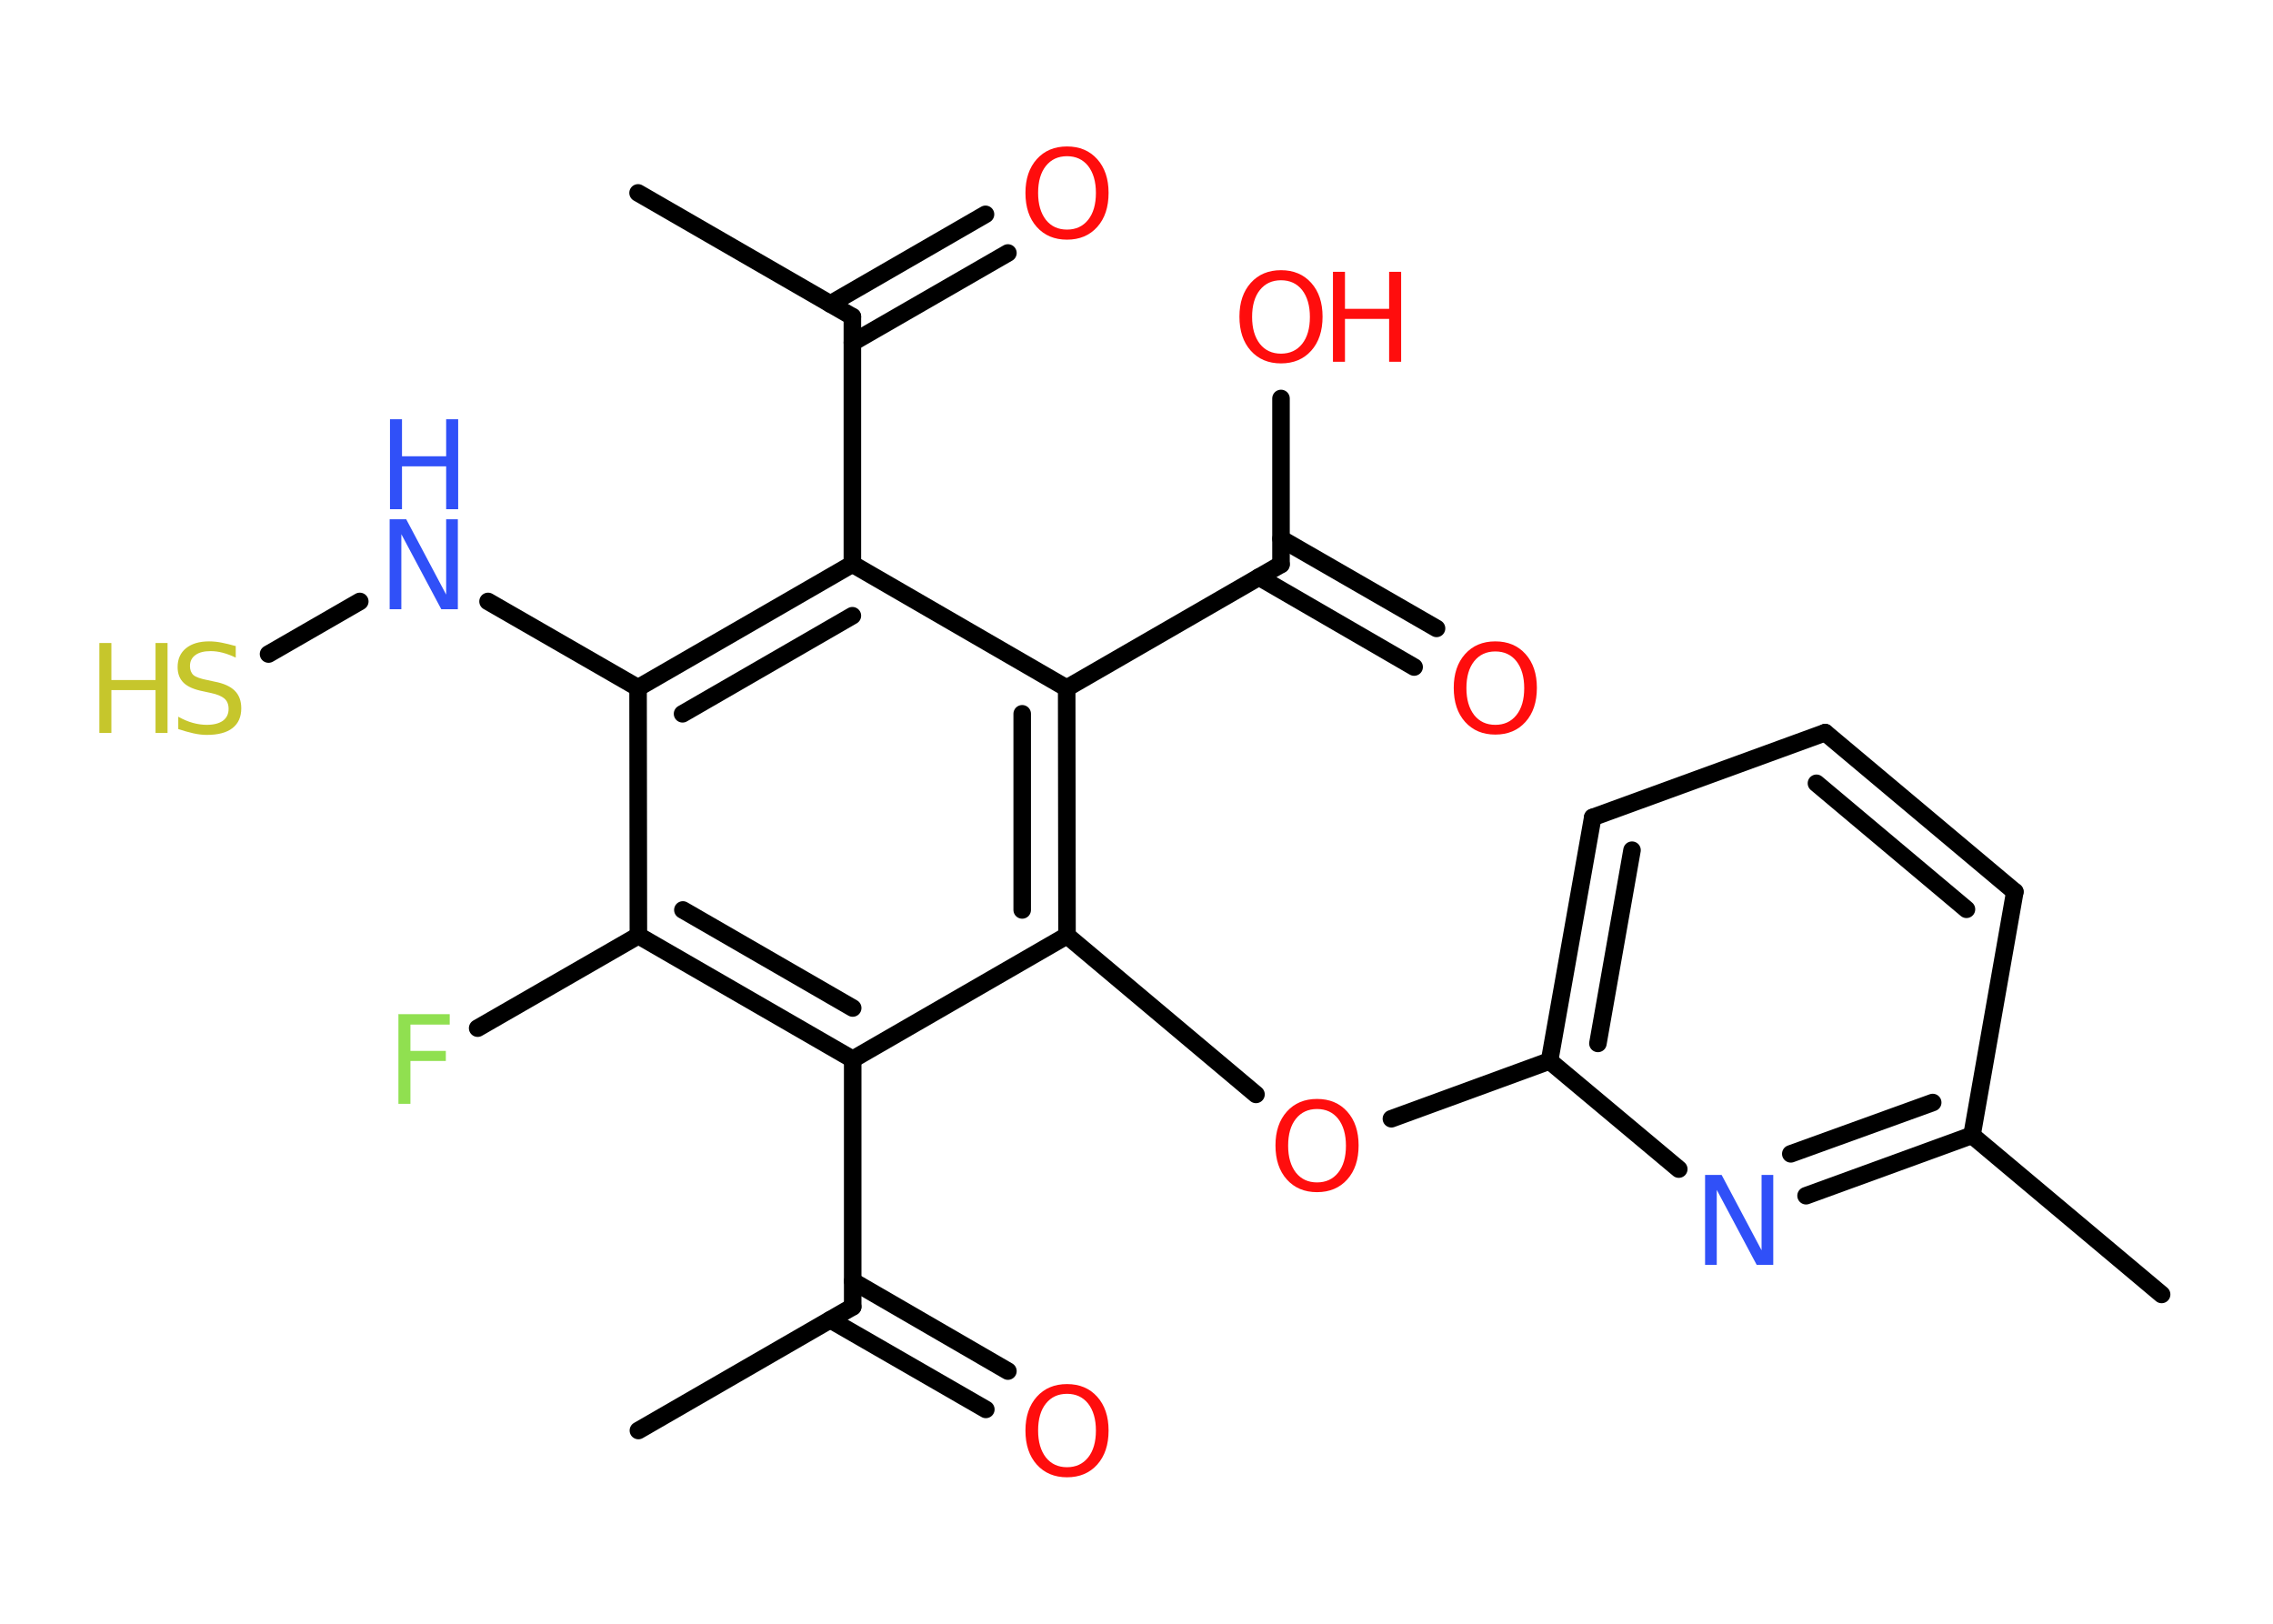 <?xml version='1.0' encoding='UTF-8'?>
<!DOCTYPE svg PUBLIC "-//W3C//DTD SVG 1.1//EN" "http://www.w3.org/Graphics/SVG/1.1/DTD/svg11.dtd">
<svg version='1.2' xmlns='http://www.w3.org/2000/svg' xmlns:xlink='http://www.w3.org/1999/xlink' width='70.0mm' height='50.0mm' viewBox='0 0 70.0 50.0'>
  <desc>Generated by the Chemistry Development Kit (http://github.com/cdk)</desc>
  <g stroke-linecap='round' stroke-linejoin='round' stroke='#000000' stroke-width='.54' fill='#FF0D0D'>
    <rect x='.0' y='.0' width='70.0' height='50.0' fill='#FFFFFF' stroke='none'/>
    <g id='mol1' class='mol'>
      <line id='mol1bnd1' class='bond' x1='19.66' y1='44.05' x2='26.26' y2='40.24'/>
      <g id='mol1bnd2' class='bond'>
        <line x1='26.26' y1='39.45' x2='31.04' y2='42.22'/>
        <line x1='25.57' y1='40.64' x2='30.36' y2='43.4'/>
      </g>
      <line id='mol1bnd3' class='bond' x1='26.26' y1='40.24' x2='26.26' y2='32.62'/>
      <g id='mol1bnd4' class='bond'>
        <line x1='19.66' y1='28.81' x2='26.26' y2='32.62'/>
        <line x1='21.03' y1='28.02' x2='26.26' y2='31.04'/>
      </g>
      <line id='mol1bnd5' class='bond' x1='19.66' y1='28.81' x2='14.71' y2='31.66'/>
      <line id='mol1bnd6' class='bond' x1='19.66' y1='28.81' x2='19.65' y2='21.18'/>
      <line id='mol1bnd7' class='bond' x1='19.65' y1='21.18' x2='15.03' y2='18.52'/>
      <line id='mol1bnd8' class='bond' x1='11.08' y1='18.52' x2='8.27' y2='20.14'/>
      <g id='mol1bnd9' class='bond'>
        <line x1='26.25' y1='17.37' x2='19.65' y2='21.18'/>
        <line x1='26.25' y1='18.96' x2='21.02' y2='21.98'/>
      </g>
      <line id='mol1bnd10' class='bond' x1='26.25' y1='17.37' x2='26.25' y2='9.75'/>
      <line id='mol1bnd11' class='bond' x1='26.25' y1='9.75' x2='19.65' y2='5.94'/>
      <g id='mol1bnd12' class='bond'>
        <line x1='25.57' y1='9.36' x2='30.35' y2='6.6'/>
        <line x1='26.25' y1='10.55' x2='31.04' y2='7.79'/>
      </g>
      <line id='mol1bnd13' class='bond' x1='26.25' y1='17.37' x2='32.85' y2='21.19'/>
      <line id='mol1bnd14' class='bond' x1='32.85' y1='21.19' x2='39.45' y2='17.38'/>
      <g id='mol1bnd15' class='bond'>
        <line x1='39.45' y1='16.59' x2='44.24' y2='19.35'/>
        <line x1='38.77' y1='17.77' x2='43.55' y2='20.54'/>
      </g>
      <line id='mol1bnd16' class='bond' x1='39.45' y1='17.38' x2='39.45' y2='12.27'/>
      <g id='mol1bnd17' class='bond'>
        <line x1='32.86' y1='28.81' x2='32.85' y2='21.19'/>
        <line x1='31.48' y1='28.02' x2='31.48' y2='21.98'/>
      </g>
      <line id='mol1bnd18' class='bond' x1='26.26' y1='32.62' x2='32.86' y2='28.81'/>
      <line id='mol1bnd19' class='bond' x1='32.86' y1='28.81' x2='38.68' y2='33.7'/>
      <line id='mol1bnd20' class='bond' x1='42.85' y1='34.45' x2='47.72' y2='32.67'/>
      <g id='mol1bnd21' class='bond'>
        <line x1='49.05' y1='25.17' x2='47.72' y2='32.67'/>
        <line x1='50.26' y1='26.18' x2='49.21' y2='32.13'/>
      </g>
      <line id='mol1bnd22' class='bond' x1='49.05' y1='25.17' x2='56.21' y2='22.56'/>
      <g id='mol1bnd23' class='bond'>
        <line x1='62.05' y1='27.46' x2='56.21' y2='22.56'/>
        <line x1='60.56' y1='28.0' x2='55.94' y2='24.12'/>
      </g>
      <line id='mol1bnd24' class='bond' x1='62.05' y1='27.46' x2='60.73' y2='34.96'/>
      <line id='mol1bnd25' class='bond' x1='60.73' y1='34.96' x2='66.57' y2='39.86'/>
      <g id='mol1bnd26' class='bond'>
        <line x1='55.62' y1='36.82' x2='60.73' y2='34.96'/>
        <line x1='55.15' y1='35.53' x2='59.52' y2='33.95'/>
      </g>
      <line id='mol1bnd27' class='bond' x1='47.72' y1='32.67' x2='51.7' y2='36.0'/>
      <path id='mol1atm3' class='atom' d='M32.86 42.92q-.41 .0 -.65 .3q-.24 .3 -.24 .83q.0 .52 .24 .83q.24 .3 .65 .3q.41 .0 .65 -.3q.24 -.3 .24 -.83q.0 -.52 -.24 -.83q-.24 -.3 -.65 -.3zM32.86 42.62q.58 .0 .93 .39q.35 .39 .35 1.04q.0 .66 -.35 1.05q-.35 .39 -.93 .39q-.58 .0 -.93 -.39q-.35 -.39 -.35 -1.05q.0 -.65 .35 -1.04q.35 -.39 .93 -.39z' stroke='none'/>
      <path id='mol1atm6' class='atom' d='M12.26 31.23h1.59v.32h-1.21v.81h1.09v.31h-1.09v1.32h-.37v-2.77z' stroke='none' fill='#90E050'/>
      <g id='mol1atm8' class='atom'>
        <path d='M12.01 15.99h.5l1.23 2.32v-2.32h.36v2.77h-.51l-1.23 -2.31v2.31h-.36v-2.77z' stroke='none' fill='#3050F8'/>
        <path d='M12.01 12.91h.37v1.14h1.36v-1.14h.37v2.77h-.37v-1.32h-1.36v1.32h-.37v-2.77z' stroke='none' fill='#3050F8'/>
      </g>
      <g id='mol1atm9' class='atom'>
        <path d='M7.26 19.89v.36q-.21 -.1 -.4 -.15q-.19 -.05 -.37 -.05q-.31 .0 -.47 .12q-.17 .12 -.17 .34q.0 .18 .11 .28q.11 .09 .42 .15l.23 .05q.42 .08 .62 .28q.2 .2 .2 .54q.0 .4 -.27 .61q-.27 .21 -.79 .21q-.2 .0 -.42 -.05q-.22 -.05 -.46 -.13v-.38q.23 .13 .45 .19q.22 .06 .43 .06q.32 .0 .5 -.13q.17 -.13 .17 -.36q.0 -.21 -.13 -.32q-.13 -.11 -.41 -.17l-.23 -.05q-.42 -.08 -.61 -.26q-.19 -.18 -.19 -.49q.0 -.37 .26 -.58q.26 -.21 .71 -.21q.19 .0 .39 .04q.2 .04 .41 .1z' stroke='none' fill='#C6C62C'/>
        <path d='M3.06 19.8h.37v1.14h1.36v-1.14h.37v2.77h-.37v-1.32h-1.36v1.32h-.37v-2.77z' stroke='none' fill='#C6C62C'/>
      </g>
      <path id='mol1atm13' class='atom' d='M32.86 4.81q-.41 .0 -.65 .3q-.24 .3 -.24 .83q.0 .52 .24 .83q.24 .3 .65 .3q.41 .0 .65 -.3q.24 -.3 .24 -.83q.0 -.52 -.24 -.83q-.24 -.3 -.65 -.3zM32.86 4.51q.58 .0 .93 .39q.35 .39 .35 1.04q.0 .66 -.35 1.05q-.35 .39 -.93 .39q-.58 .0 -.93 -.39q-.35 -.39 -.35 -1.05q.0 -.65 .35 -1.04q.35 -.39 .93 -.39z' stroke='none'/>
      <path id='mol1atm16' class='atom' d='M46.05 20.06q-.41 .0 -.65 .3q-.24 .3 -.24 .83q.0 .52 .24 .83q.24 .3 .65 .3q.41 .0 .65 -.3q.24 -.3 .24 -.83q.0 -.52 -.24 -.83q-.24 -.3 -.65 -.3zM46.05 19.75q.58 .0 .93 .39q.35 .39 .35 1.04q.0 .66 -.35 1.05q-.35 .39 -.93 .39q-.58 .0 -.93 -.39q-.35 -.39 -.35 -1.05q.0 -.65 .35 -1.04q.35 -.39 .93 -.39z' stroke='none'/>
      <g id='mol1atm17' class='atom'>
        <path d='M39.45 8.63q-.41 .0 -.65 .3q-.24 .3 -.24 .83q.0 .52 .24 .83q.24 .3 .65 .3q.41 .0 .65 -.3q.24 -.3 .24 -.83q.0 -.52 -.24 -.83q-.24 -.3 -.65 -.3zM39.45 8.32q.58 .0 .93 .39q.35 .39 .35 1.04q.0 .66 -.35 1.05q-.35 .39 -.93 .39q-.58 .0 -.93 -.39q-.35 -.39 -.35 -1.05q.0 -.65 .35 -1.04q.35 -.39 .93 -.39z' stroke='none'/>
        <path d='M41.05 8.37h.37v1.14h1.36v-1.14h.37v2.77h-.37v-1.32h-1.36v1.32h-.37v-2.77z' stroke='none'/>
      </g>
      <path id='mol1atm19' class='atom' d='M40.56 34.15q-.41 .0 -.65 .3q-.24 .3 -.24 .83q.0 .52 .24 .83q.24 .3 .65 .3q.41 .0 .65 -.3q.24 -.3 .24 -.83q.0 -.52 -.24 -.83q-.24 -.3 -.65 -.3zM40.56 33.84q.58 .0 .93 .39q.35 .39 .35 1.04q.0 .66 -.35 1.05q-.35 .39 -.93 .39q-.58 .0 -.93 -.39q-.35 -.39 -.35 -1.05q.0 -.65 .35 -1.04q.35 -.39 .93 -.39z' stroke='none'/>
      <path id='mol1atm26' class='atom' d='M52.52 36.18h.5l1.23 2.32v-2.32h.36v2.77h-.51l-1.23 -2.31v2.31h-.36v-2.77z' stroke='none' fill='#3050F8'/>
    </g>
  </g>
</svg>
